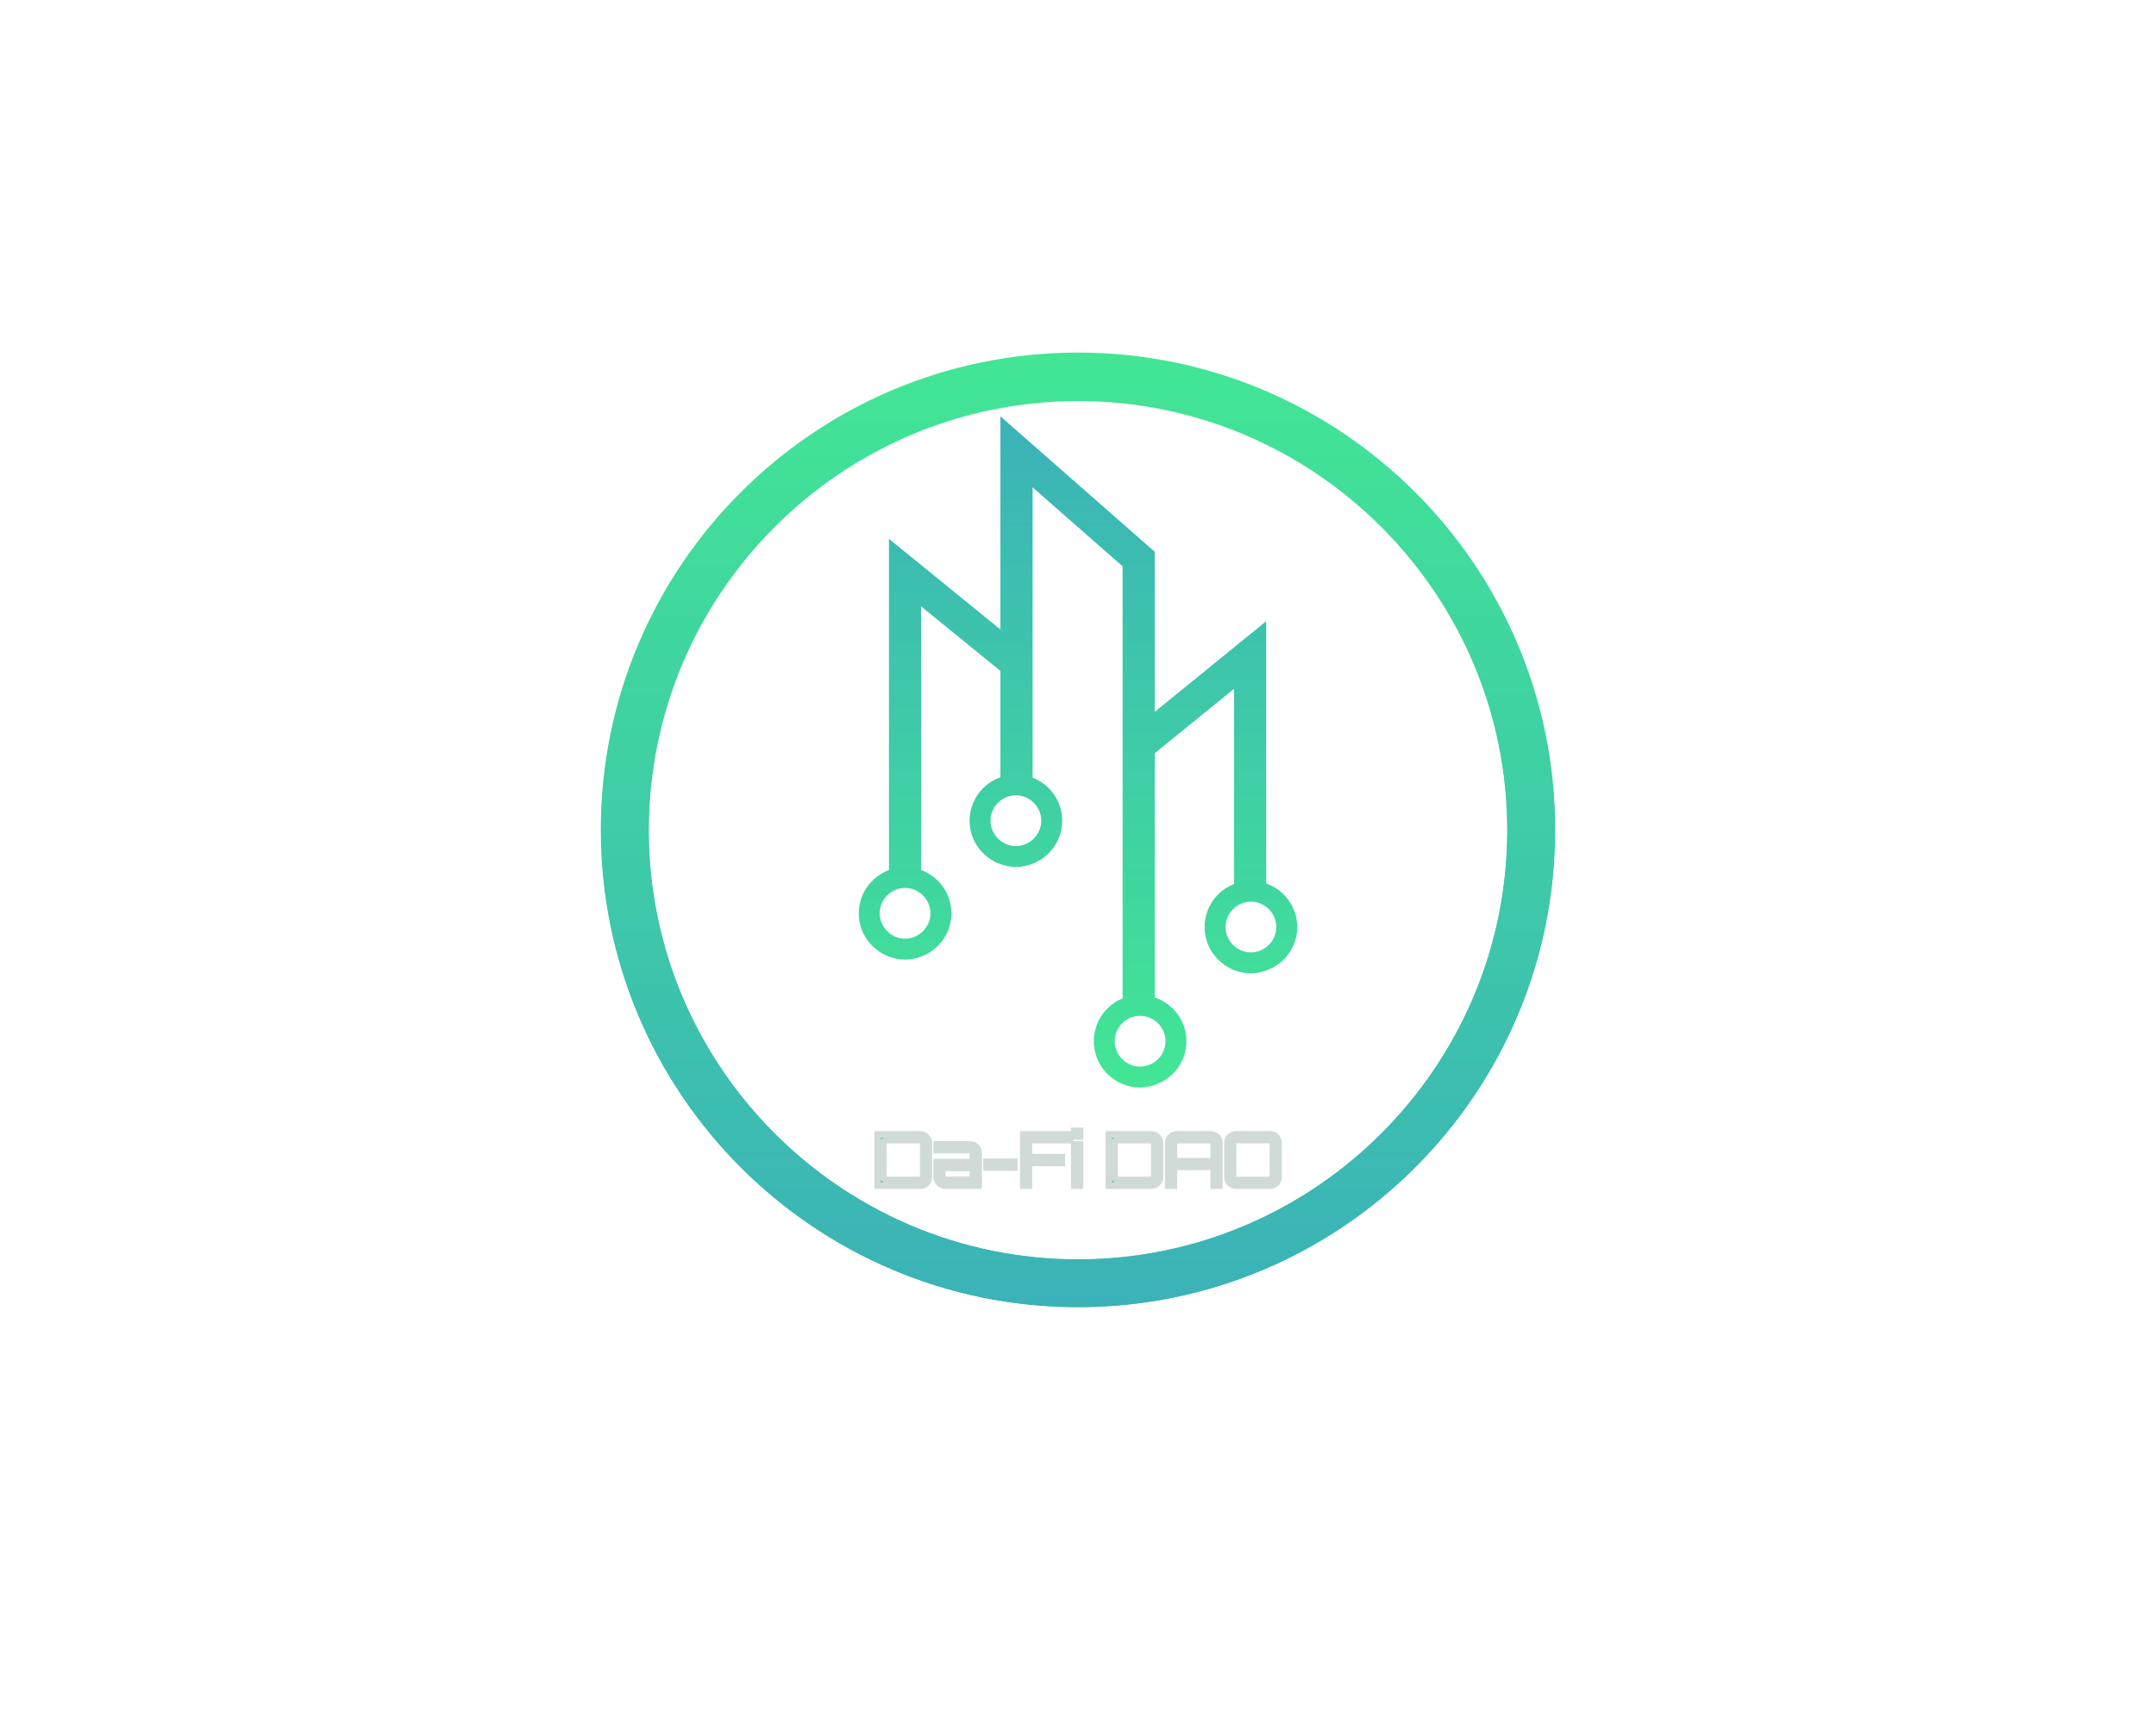 <?xml version="1.0" encoding="UTF-8" standalone="no" ?>
<!DOCTYPE svg PUBLIC "-//W3C//DTD SVG 1.1//EN" "http://www.w3.org/Graphics/SVG/1.1/DTD/svg11.dtd">
<svg xmlns="http://www.w3.org/2000/svg" xmlns:xlink="http://www.w3.org/1999/xlink" version="1.1" width="1280" height="1024" viewBox="0 0 1280 1024" xml:space="preserve">
<desc>Created with Fabric.js 4.4.0</desc>
<defs>
</defs>
<g transform="matrix(1 0 0 1 640 512)" id="background-logo"  >
<rect style="stroke: none; stroke-width: 0; stroke-dasharray: none; stroke-linecap: butt; stroke-dashoffset: 0; stroke-linejoin: miter; stroke-miterlimit: 4; fill: rgb(255,255,255); fill-opacity: 0; fill-rule: nonzero; opacity: 1;"  paint-order="stroke"  x="-640" y="-512" rx="0" ry="0" width="1280" height="1024" />
</g>
<g transform="matrix(1.383 0 0 1.383 640 446.363)" id="logo-logo"  >
<g style=""  paint-order="stroke"   >
		<g transform="matrix(0.662 0 0 -0.662 0 0)"  >
<linearGradient id="SVGID_24_5_6_6_5_220581" gradientUnits="userSpaceOnUse" gradientTransform="matrix(1 0 0 1 -13.565 -112.95)"  x1="0" y1="0" x2="0" y2="435">
<stop offset="0%" style="stop-color:rgb(66,230,149);stop-opacity: 1"/>
<stop offset="100%" style="stop-color:rgb(59,178,184);stop-opacity: 1"/>
</linearGradient>
<path style="stroke: none; stroke-width: 1; stroke-dasharray: none; stroke-linecap: butt; stroke-dashoffset: 0; stroke-linejoin: miter; stroke-miterlimit: 4; fill: url(#SVGID_24_5_6_6_5_220581); fill-rule: nonzero; opacity: 1;"  paint-order="stroke"  transform=" translate(-128.597, -104.639)" d="M 0 0 C 0 5.101 2.369 9.603 6.011 12.622 C 8.861 14.985 12.472 16.463 16.464 16.463 C 20.438 16.463 24.035 14.997 26.88 12.651 C 30.543 9.633 32.927 5.117 32.927 0 C 32.927 -5.118 30.543 -9.633 26.88 -12.653 C 24.035 -14.998 20.438 -16.464 16.464 -16.464 C 12.472 -16.464 8.861 -14.985 6.011 -12.623 C 2.369 -9.603 0 -5.102 0 0 M 78.286 73.029 C 81.07 75.186 84.521 76.521 88.316 76.521 C 92.488 76.521 96.253 74.92 99.155 72.361 C 102.577 69.345 104.779 64.979 104.779 60.058 C 104.779 55.138 102.577 50.771 99.155 47.755 C 96.253 45.196 92.488 43.594 88.316 43.594 C 84.521 43.594 81.07 44.93 78.286 47.087 C 74.398 50.098 71.852 54.76 71.852 60.058 C 71.852 65.356 74.398 70.018 78.286 73.029 M 157.522 -71.043 C 160.479 -68.217 164.465 -66.458 168.878 -66.458 C 172.416 -66.458 175.675 -67.598 178.358 -69.497 C 182.572 -72.479 185.341 -77.366 185.341 -82.921 C 185.341 -88.476 182.572 -93.364 178.358 -96.346 C 175.675 -98.245 172.416 -99.385 168.878 -99.385 C 164.465 -99.385 160.479 -97.625 157.522 -94.799 C 154.388 -91.801 152.414 -87.601 152.414 -82.921 C 152.414 -78.241 154.388 -74.041 157.522 -71.043 M 229.781 3.321 C 232.695 5.936 236.507 7.572 240.73 7.572 C 244.465 7.572 247.87 6.281 250.633 4.185 C 254.595 1.178 257.193 -3.534 257.193 -8.892 C 257.193 -14.248 254.595 -18.961 250.633 -21.968 C 247.87 -24.063 244.465 -25.354 240.73 -25.354 C 236.507 -25.354 232.695 -23.719 229.781 -21.104 C 226.421 -18.091 224.267 -13.761 224.267 -8.892 C 224.267 -4.021 226.421 0.308 229.781 3.321 M -13.565 0 C -13.565 -12.894 -5.399 -23.798 6.011 -28.054 C 9.277 -29.272 12.772 -30.029 16.464 -30.029 C 20.142 -30.029 23.623 -29.275 26.88 -28.064 C 38.308 -23.819 46.493 -12.907 46.493 0 C 46.493 12.906 38.308 23.818 26.88 28.063 L 26.88 198.975 C 45.379 183.933 73.127 161.381 78.286 157.173 L 78.286 88.242 C 66.659 84.1 58.287 73.106 58.287 60.058 C 58.287 47.01 66.659 36.016 78.286 31.873 C 81.437 30.751 84.78 30.028 88.316 30.028 C 92.15 30.028 95.784 30.815 99.155 32.125 C 110.367 36.48 118.345 47.307 118.345 60.058 C 118.345 72.809 110.367 83.635 99.155 87.99 L 99.155 167.09 L 99.155 276.2 C 119.073 258.711 152.514 229.36 157.522 224.978 L 157.522 113.682 L 157.522 -55.148 C 146.574 -59.63 138.849 -70.36 138.849 -82.921 C 138.849 -95.482 146.574 -106.212 157.522 -110.694 C 161.029 -112.129 164.854 -112.95 168.878 -112.95 C 172.212 -112.95 175.361 -112.279 178.358 -111.276 C 190.268 -107.29 198.907 -96.172 198.907 -82.921 C 198.907 -69.671 190.268 -58.553 178.358 -54.566 L 178.358 103.765 C 183.551 107.972 211.282 130.527 229.781 145.571 L 229.781 19.008 C 218.626 14.624 210.7 3.819 210.7 -8.892 C 210.7 -21.603 218.626 -32.407 229.781 -36.79 C 233.181 -38.126 236.856 -38.921 240.73 -38.921 C 244.22 -38.921 247.518 -38.209 250.633 -37.115 C 262.324 -33.008 270.759 -21.986 270.759 -8.892 C 270.759 4.204 262.324 15.226 250.633 19.332 L 250.633 189.4 L 178.358 130.628 L 178.358 234.428 L 78.286 322.229 L 78.286 184.041 L 6.011 242.809 L 6.011 28.053 C -5.399 23.797 -13.565 12.893 -13.565 0" stroke-linecap="round" />
</g>
</g>
</g>
<g transform="matrix(1.921 0 0 1.921 640.093 687.559)" id="text-logo-path"  >
<linearGradient id="SVGID_11_220578" gradientUnits="userSpaceOnUse" gradientTransform="matrix(1 0 0 1 1.28 -16.94)"  x1="0" y1="0" x2="0" y2="25">
<stop offset="0%" style="stop-color:rgb(66,230,149);stop-opacity: 1"/>
<stop offset="100%" style="stop-color:rgb(59,178,184);stop-opacity: 1"/>
</linearGradient>
<path style="stroke: rgb(208,218,214); stroke-width: 2; stroke-dasharray: none; stroke-linecap: butt; stroke-dashoffset: 0; stroke-linejoin: miter; stroke-miterlimit: 4; fill: url(#SVGID_11_220578); fill-rule: nonzero; opacity: 1;"  paint-order="stroke"  transform=" translate(-63.235, 8.47)" d="M 14.48 0 L 1.28 0 L 1.28 -15.84 L 14.48 -15.84 Q 15.58 -15.84 16.34 -15.07 Q 17.11 -14.3 17.11 -13.2 L 17.11 -13.2 L 17.11 -2.64 Q 17.11 -1.55 16.34 -0.77 Q 15.58 0 14.48 0 L 14.48 0 Z M 3.06 -13.2 L 3.06 -2.64 Q 3.06 -2.29 3.31 -2.04 Q 3.57 -1.78 3.92 -1.78 L 3.92 -1.78 L 14.48 -1.78 Q 14.83 -1.78 15.08 -2.04 Q 15.33 -2.29 15.33 -2.64 L 15.33 -2.64 L 15.33 -13.2 Q 15.33 -13.56 15.08 -13.81 Q 14.82 -14.06 14.48 -14.06 L 14.48 -14.06 L 3.92 -14.06 Q 3.57 -14.06 3.31 -13.81 Q 3.06 -13.56 3.06 -13.2 L 3.06 -13.2 Z M 19.49 -2.66 L 19.49 -2.66 L 19.49 -7.28 L 30.67 -7.28 L 30.67 -10.1 Q 30.67 -10.45 30.42 -10.7 Q 30.16 -10.96 29.81 -10.96 L 29.81 -10.96 L 19.49 -10.96 L 19.49 -12.76 L 29.81 -12.76 Q 30.93 -12.76 31.71 -11.98 Q 32.5 -11.19 32.5 -10.1 L 32.5 -10.1 L 32.5 0 L 22.15 0 Q 21.05 0 20.27 -0.78 Q 19.49 -1.56 19.49 -2.66 Z M 21.29 -5.48 L 21.29 -2.66 Q 21.29 -2.31 21.55 -2.06 Q 21.81 -1.8 22.15 -1.8 L 22.15 -1.8 L 30.67 -1.8 L 30.67 -5.48 L 21.29 -5.48 Z M 43.5 -5.61 L 34.91 -5.61 L 34.91 -7.41 L 43.5 -7.41 L 43.5 -5.61 Z M 48.04 0 L 46.26 0 L 46.26 -15.84 L 60.7 -15.84 L 60.7 -14.06 L 48.04 -14.06 L 48.04 -8.82 L 58.22 -8.82 L 58.22 -7.01 L 48.04 -7.01 L 48.04 0 Z M 63.82 0 L 62.01 0 L 62.01 -12.76 L 63.82 -12.76 L 63.82 0 Z M 63.82 -15.14 L 62.01 -15.14 L 62.01 -16.94 L 63.82 -16.94 L 63.82 -15.14 Z M 85.91 0 L 72.7 0 L 72.7 -15.84 L 85.91 -15.84 Q 87 -15.84 87.77 -15.07 Q 88.54 -14.3 88.54 -13.2 L 88.54 -13.2 L 88.54 -2.64 Q 88.54 -1.55 87.77 -0.77 Q 87 0 85.91 0 L 85.91 0 Z M 74.49 -13.2 L 74.49 -2.64 Q 74.49 -2.29 74.74 -2.04 Q 74.99 -1.78 75.35 -1.78 L 75.35 -1.78 L 85.91 -1.78 Q 86.26 -1.78 86.51 -2.04 Q 86.75 -2.29 86.75 -2.64 L 86.75 -2.64 L 86.75 -13.2 Q 86.75 -13.56 86.5 -13.81 Q 86.25 -14.06 85.91 -14.06 L 85.91 -14.06 L 75.35 -14.06 Q 74.99 -14.06 74.74 -13.81 Q 74.49 -13.56 74.49 -13.2 L 74.49 -13.2 Z M 92.83 0 L 91.05 0 L 91.05 -13.2 Q 91.05 -14.3 91.82 -15.07 Q 92.6 -15.84 93.69 -15.84 L 93.69 -15.84 L 104.25 -15.84 Q 105.35 -15.84 106.12 -15.07 Q 106.88 -14.3 106.88 -13.2 L 106.88 -13.2 L 106.88 0 L 105.1 0 L 105.1 -5.79 L 92.83 -5.79 L 92.83 0 Z M 92.83 -13.2 L 92.83 -7.57 L 105.1 -7.57 L 105.1 -13.2 Q 105.1 -13.56 104.85 -13.81 Q 104.6 -14.06 104.25 -14.06 L 104.25 -14.06 L 93.69 -14.06 Q 93.34 -14.06 93.09 -13.81 Q 92.83 -13.56 92.83 -13.2 L 92.83 -13.2 Z M 109.36 -2.64 L 109.36 -2.64 L 109.36 -13.2 Q 109.36 -14.3 110.12 -15.07 Q 110.89 -15.84 111.99 -15.84 L 111.99 -15.84 L 122.55 -15.84 Q 123.64 -15.84 124.42 -15.07 Q 125.19 -14.3 125.19 -13.2 L 125.19 -13.2 L 125.19 -2.64 Q 125.19 -1.55 124.42 -0.77 Q 123.65 0 122.55 0 L 122.55 0 L 111.99 0 Q 110.89 0 110.12 -0.77 Q 109.36 -1.54 109.36 -2.64 Z M 111.13 -13.2 L 111.13 -2.64 Q 111.13 -2.29 111.38 -2.04 Q 111.63 -1.78 111.99 -1.78 L 111.99 -1.78 L 122.55 -1.78 Q 122.9 -1.78 123.15 -2.04 Q 123.41 -2.29 123.41 -2.64 L 123.41 -2.64 L 123.41 -13.2 Q 123.41 -13.56 123.15 -13.81 Q 122.9 -14.06 122.55 -14.06 L 122.55 -14.06 L 111.99 -14.06 Q 111.63 -14.06 111.38 -13.81 Q 111.13 -13.56 111.13 -13.2 L 111.13 -13.2 Z" stroke-linecap="round" />
</g>
<g transform="matrix(2.831 0 0 2.831 640 492.871)" id="shape-0539c200-8ae8-4710-8584-f5525dc55aed-logo"  >
<g style=""  paint-order="stroke"   >
		<g transform="matrix(1 0 0 1 0 0)" id="Layer_1"  >
<linearGradient id="SVGID_26_7_8_8_6_220582" gradientUnits="userSpaceOnUse" gradientTransform="matrix(1 0 0 1 0 0)"  x1="0" y1="0" x2="0" y2="200">
<stop offset="0%" style="stop-color:rgb(66,230,149);stop-opacity: 1"/>
<stop offset="100%" style="stop-color:rgb(59,178,184);stop-opacity: 1"/>
</linearGradient>
<path style="stroke: none; stroke-width: 1; stroke-dasharray: none; stroke-linecap: butt; stroke-dashoffset: 0; stroke-linejoin: miter; stroke-miterlimit: 4; fill: url(#SVGID_26_7_8_8_6_220582); fill-rule: nonzero; opacity: 1;"  paint-order="stroke"  transform=" translate(-100, -100)" d="M 100 0 C 44.8 0 0 44.8 0 100 C 0 155.2 44.8 200 100 200 C 155.2 200 200 155.2 200 100 C 200 44.8 155.2 0 100 0 z M 100 190 C 50.4 190 10 149.6 10 100 C 10 50.4 50.4 10 100 10 C 149.6 10 190 50.4 190 100 C 190 149.6 149.6 190 100 190 z" stroke-linecap="round" />
</g>
</g>
</g>
<g transform="matrix(2.833 0 0 2.833 640 492.596)" id="shape-6592bf45-9fea-4b96-a44a-630397c5cd1e-logo"  >
<g style=""  paint-order="stroke"   >
		<g transform="matrix(1 0 0 1 0 0)" id="Layer_1"  >
<linearGradient id="SVGID_7_220583" gradientUnits="userSpaceOnUse" gradientTransform="matrix(1 0 0 1 0 0)"  x1="0" y1="0" x2="0" y2="200">
<stop offset="0%" style="stop-color:rgb(66,230,149);stop-opacity: 1"/>
<stop offset="100%" style="stop-color:rgb(59,178,184);stop-opacity: 1"/>
</linearGradient>
<path style="stroke: none; stroke-width: 1; stroke-dasharray: none; stroke-linecap: butt; stroke-dashoffset: 0; stroke-linejoin: miter; stroke-miterlimit: 4; fill: url(#SVGID_7_220583); fill-rule: nonzero; opacity: 1;"  paint-order="stroke"  transform=" translate(-100, -100)" d="M 100 0 C 44.8 0 0 44.8 0 100 C 0 155.2 44.8 200 100 200 C 155.2 200 200 155.2 200 100 C 200 44.8 155.2 0 100 0 z M 100 190 C 50.4 190 10 149.6 10 100 C 10 50.4 50.4 10 100 10 C 149.6 10 190 50.4 190 100 C 190 149.6 149.6 190 100 190 z" stroke-linecap="round" />
</g>
</g>
</g>
</svg>